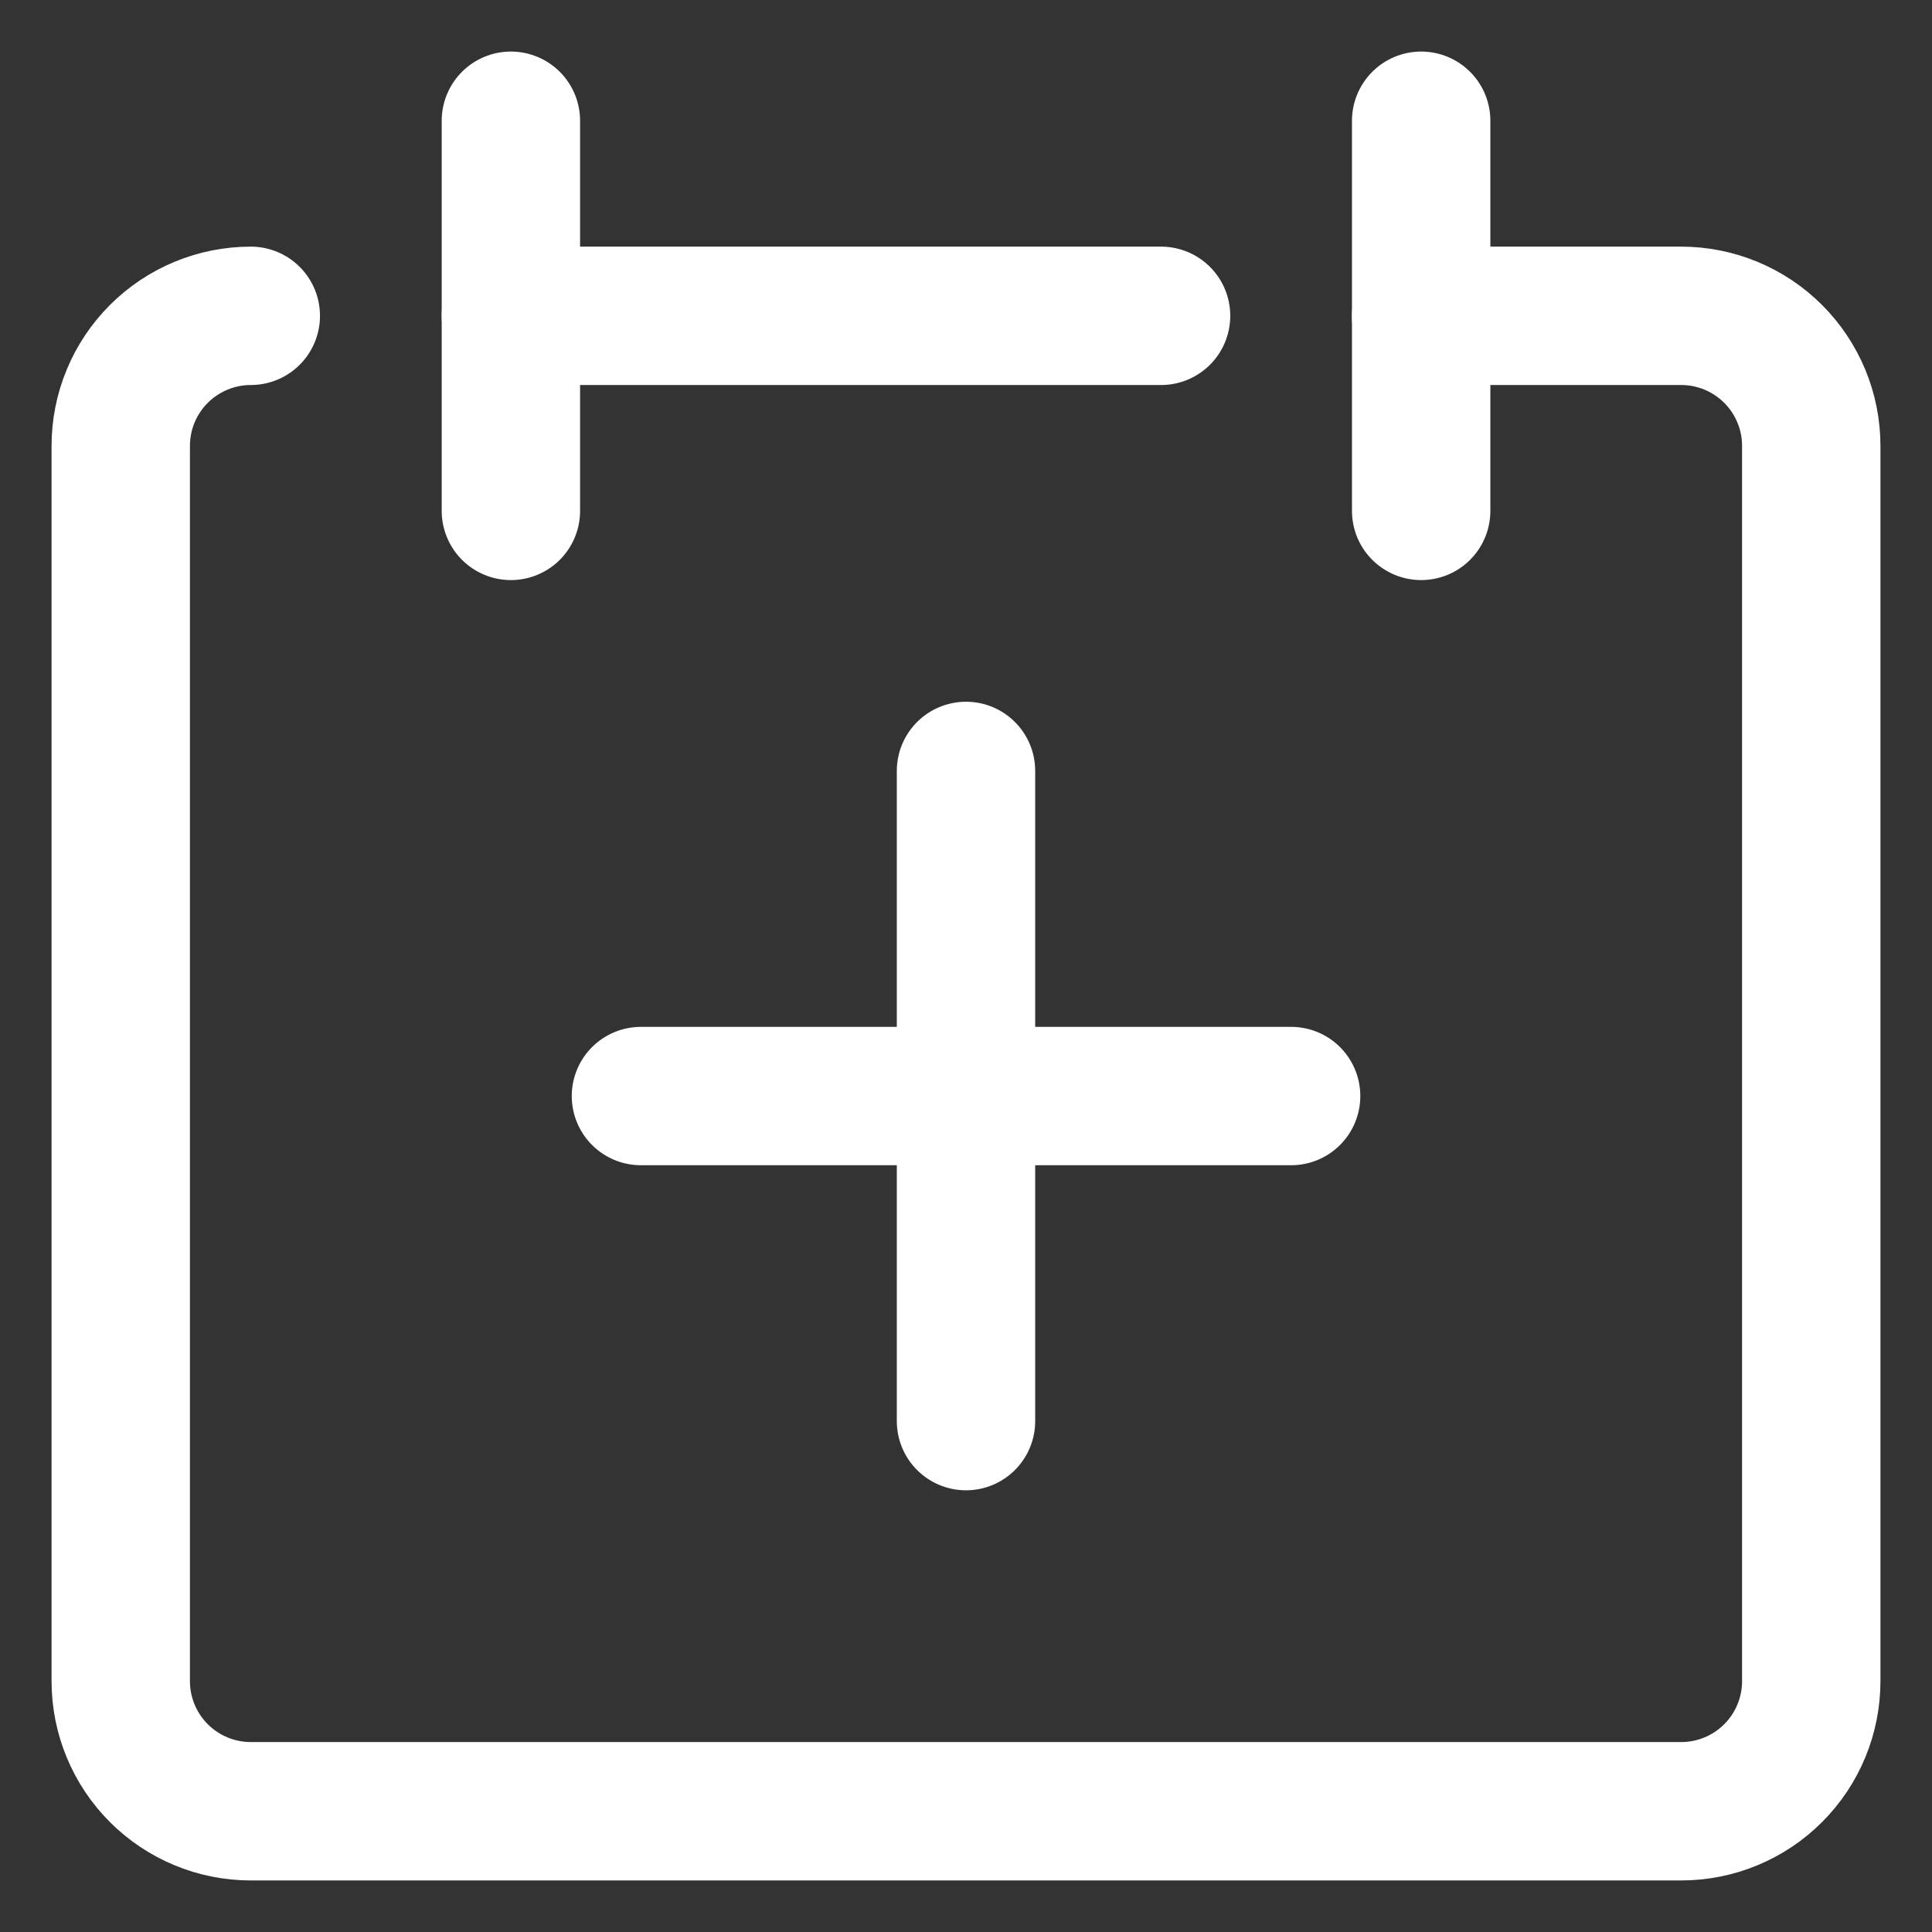 <svg width="32" height="32" viewBox="0 0 32 32" fill="none" xmlns="http://www.w3.org/2000/svg">
<rect x="0" y="0" width="32" height="32" fill="#333333" stroke="none"/>
<path d="M4.154 5.231C3.583 5.231 3.035 5.458 2.631 5.862C2.227 6.266 2 6.813 2 7.385V27.846C2 28.417 2.227 28.965 2.631 29.369C3.035 29.773 3.583 30 4.154 30H27.846C28.417 30 28.965 29.773 29.369 29.369C29.773 28.965 30 28.417 30 27.846V7.385C30 6.813 29.773 6.266 29.369 5.862C28.965 5.458 28.417 5.231 27.846 5.231H23.538" stroke="white" stroke-width="2.292" stroke-linecap="round" stroke-linejoin="round"/>
<path d="M8.462 2V8.462" stroke="white" stroke-width="2.292" stroke-linecap="round" stroke-linejoin="round"/>
<path d="M23.539 2V8.462" stroke="white" stroke-width="2.292" stroke-linecap="round" stroke-linejoin="round"/>
<path d="M8.462 5.231H19.231" stroke="white" stroke-width="2.292" stroke-linecap="round" stroke-linejoin="round"/>
<path d="M21.385 18.154H10.616" stroke="white" stroke-width="2.292" stroke-linecap="round" stroke-linejoin="round"/>
<path d="M16 12.769V23.538" stroke="white" stroke-width="2.292" stroke-linecap="round" stroke-linejoin="round"/>
</svg>
